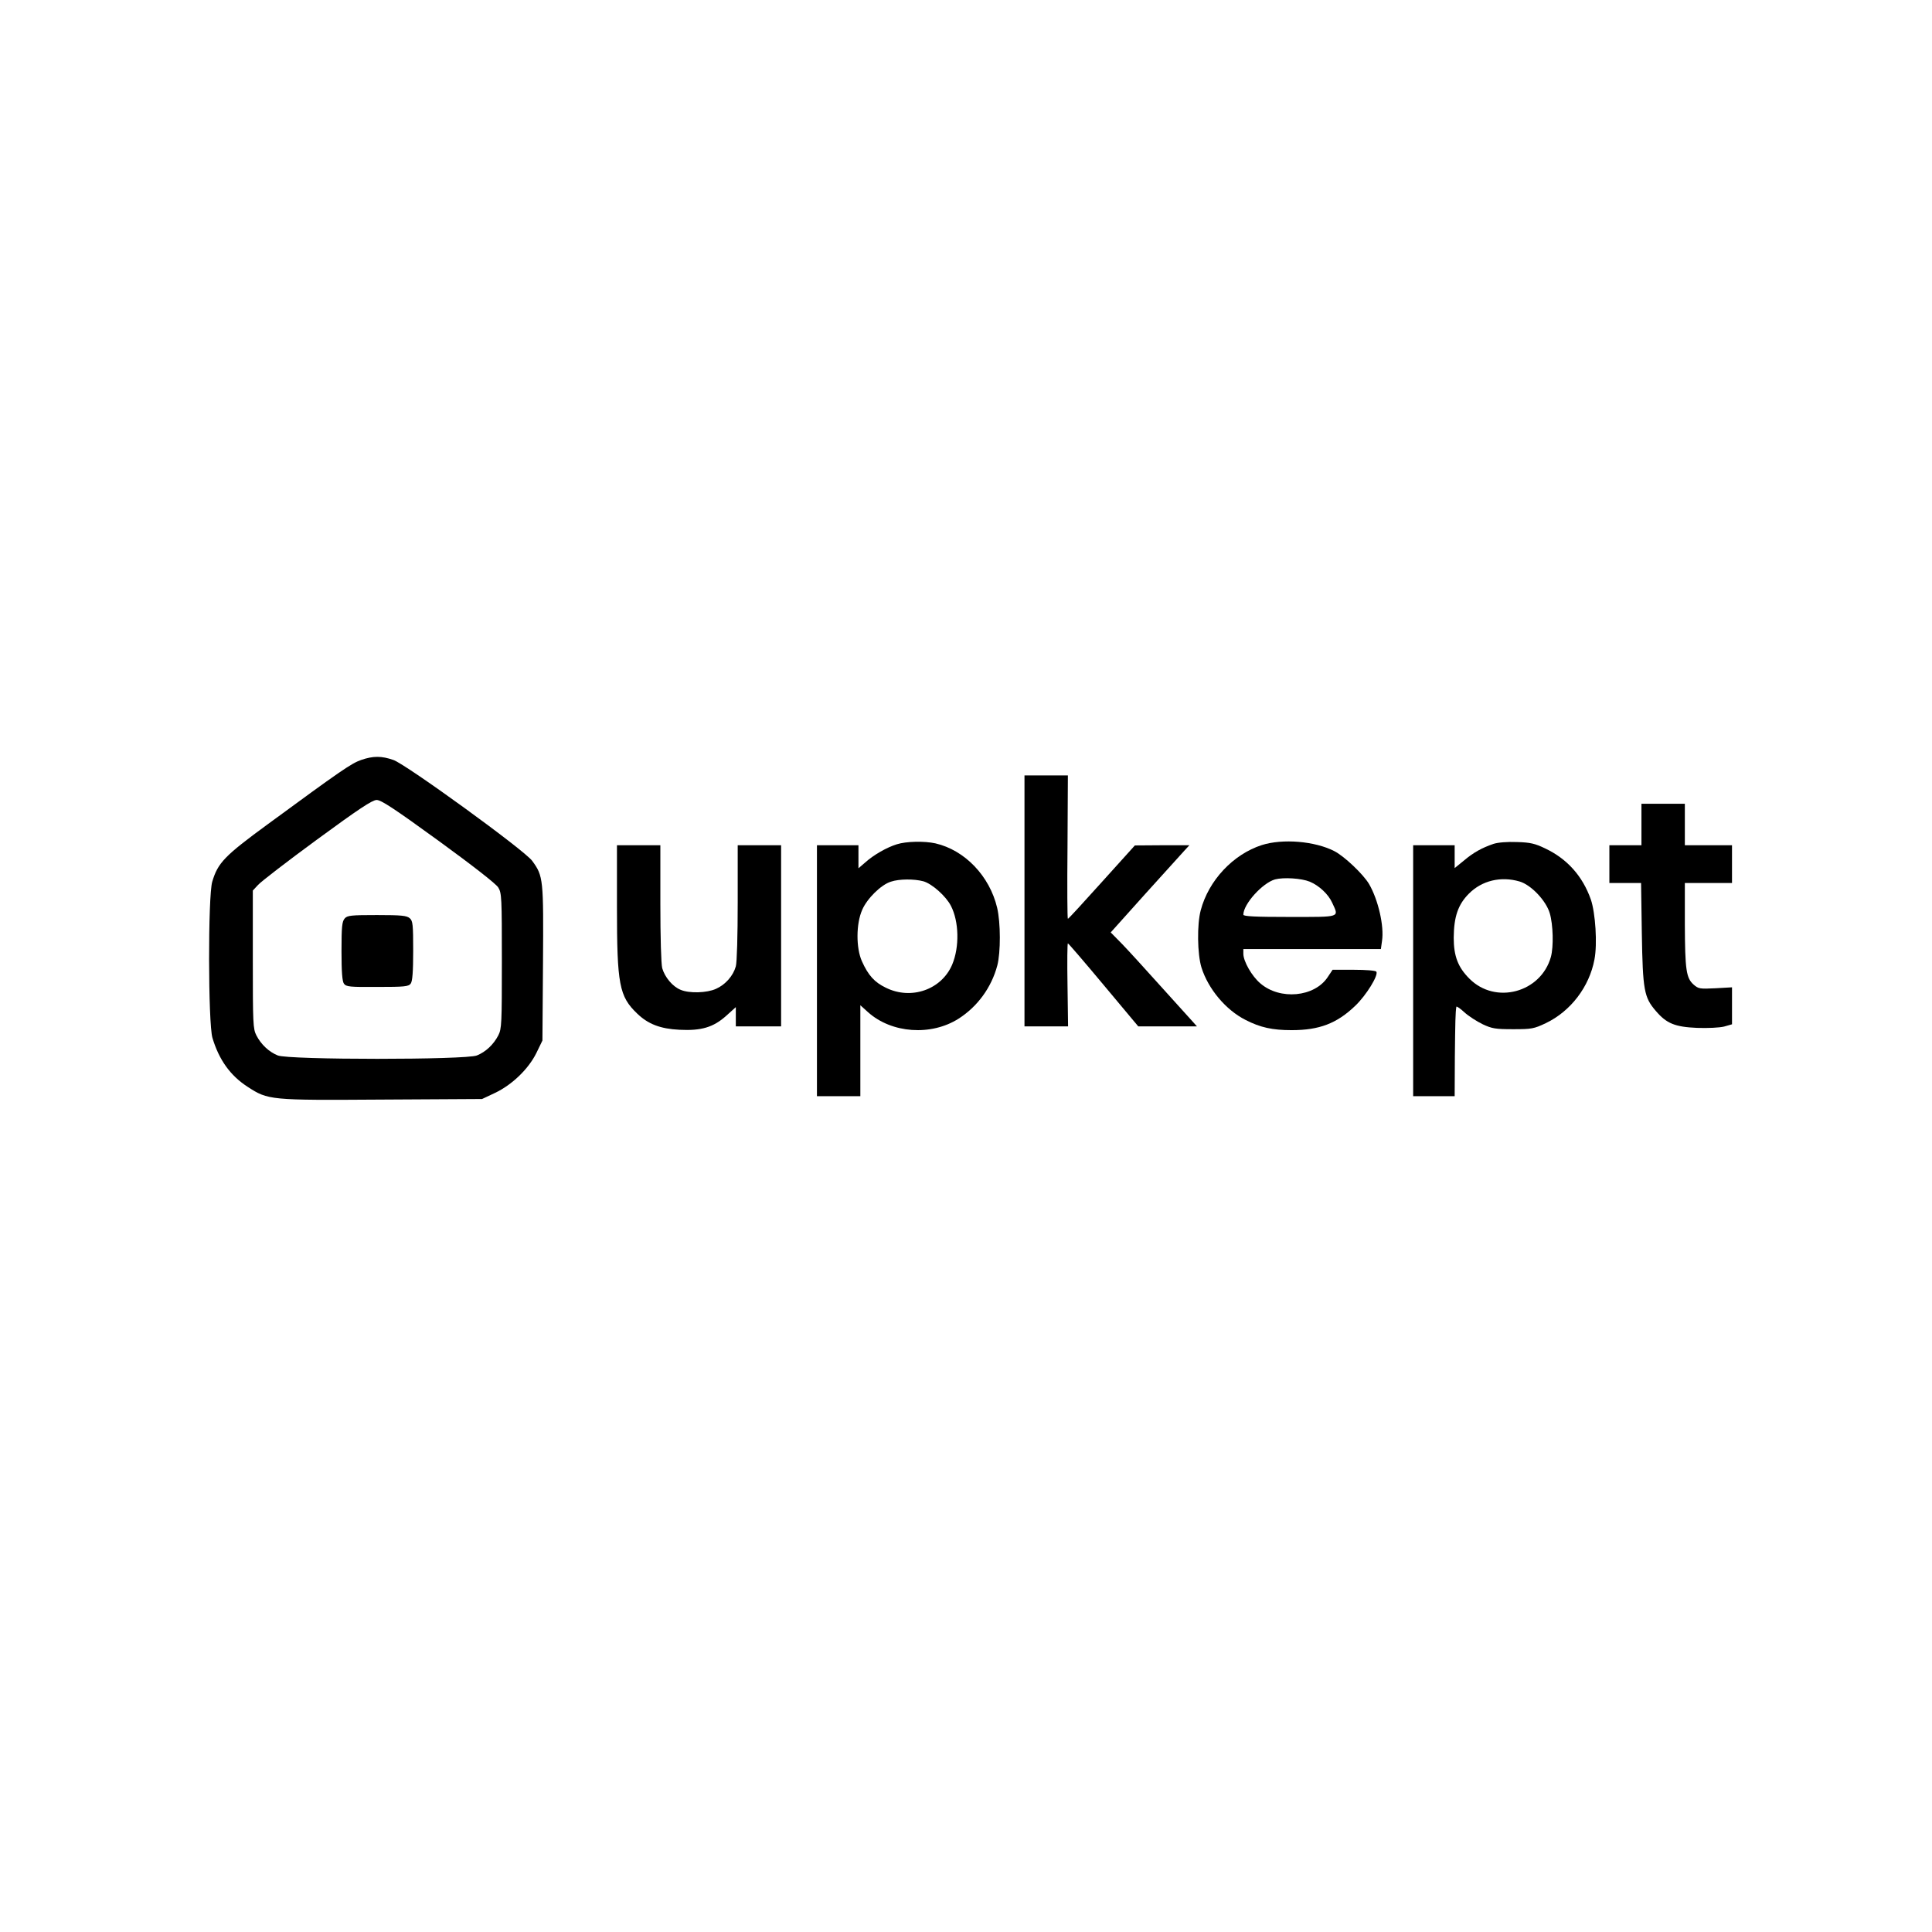 <?xml version="1.0" standalone="no"?>
<!DOCTYPE svg PUBLIC "-//W3C//DTD SVG 20010904//EN"
 "http://www.w3.org/TR/2001/REC-SVG-20010904/DTD/svg10.dtd">
<svg version="1.0" xmlns="http://www.w3.org/2000/svg"
 width="1024pt" height="1024pt" viewBox="0 0 1024 1024"
 preserveAspectRatio="xMidYMid meet">

<g transform="translate(0,1024) scale(0.1,-0.1)"
fill="#000000" stroke="none">
<path d="M1914 6212 c-52 -18 -111 -59 -494 -340 -231 -169 -265 -205 -295
-305 -23 -77 -22 -750 1 -828 35 -117 95 -200 186 -259 109 -71 117 -72 713
-68 l530 3 68 32 c91 43 178 127 220 212 l32 66 3 408 c3 449 2 463 -57 544
-39 55 -669 512 -736 535 -63 22 -107 22 -171 0z m410 -428 c180 -131 306
-229 317 -248 18 -29 19 -55 19 -389 0 -332 -1 -360 -19 -395 -25 -48 -66 -87
-113 -106 -56 -24 -1000 -24 -1056 0 -47 19 -88 58 -113 106 -18 35 -19 63
-19 402 l0 366 28 30 c15 17 155 125 312 240 221 162 292 209 316 210 24 0 91
-44 328 -216z"/>
<path d="M1827 5372 c-14 -16 -17 -43 -17 -173 0 -112 4 -160 13 -173 12 -16
31 -18 177 -17 144 0 166 2 177 18 9 12 13 63 13 173 0 139 -2 159 -18 173
-16 14 -43 17 -174 17 -137 0 -157 -2 -171 -18z"/>
<path d="M5430 5465 l0 -665 116 0 115 0 -3 220 c-2 121 -1 220 2 220 3 0 88
-99 189 -220 l184 -220 155 0 156 0 -25 28 c-14 15 -90 99 -169 187 -79 88
-170 188 -203 222 l-60 61 183 204 c101 112 195 215 209 231 l25 27 -145 0
-144 -1 -175 -194 c-96 -107 -177 -195 -180 -195 -3 0 -4 171 -2 380 l2 380
-115 0 -115 0 0 -665z"/>
<path d="M8700 5870 l0 -110 -85 0 -85 0 0 -100 0 -100 84 0 84 0 4 -267 c5
-302 12 -339 74 -411 57 -67 102 -85 219 -90 58 -2 118 1 143 7 l42 12 0 98 0
98 -88 -5 c-82 -4 -90 -3 -115 19 -40 35 -46 78 -47 322 l0 217 125 0 125 0 0
100 0 100 -125 0 -125 0 0 110 0 110 -115 0 -115 0 0 -110z"/>
<path d="M4753 5765 c-52 -16 -123 -56 -168 -97 l-35 -30 0 61 0 61 -110 0
-110 0 0 -665 0 -665 115 0 115 0 0 241 0 241 41 -37 c125 -112 334 -127 480
-34 100 64 174 165 205 282 18 69 18 226 -1 306 -40 168 -171 305 -327 341
-59 13 -155 11 -205 -5z m141 -196 c46 -13 120 -79 146 -130 43 -83 46 -218 7
-311 -56 -133 -217 -190 -352 -123 -60 29 -93 65 -127 141 -31 70 -31 198 2
272 26 60 100 133 152 149 44 15 124 15 172 2z"/>
<path d="M6688 5761 c-152 -49 -282 -187 -324 -346 -20 -75 -18 -231 4 -303
36 -114 129 -225 234 -278 78 -40 142 -54 244 -54 146 0 239 35 337 129 58 55
124 162 112 181 -4 6 -57 10 -119 10 l-113 0 -26 -39 c-70 -106 -253 -123
-357 -33 -45 38 -90 117 -90 157 l0 25 364 0 365 0 6 43 c12 78 -20 218 -69
302 -31 52 -131 147 -184 174 -103 53 -274 67 -384 32z m254 -194 c50 -21 99
-67 119 -112 36 -79 50 -75 -226 -75 -182 0 -245 3 -245 12 0 56 101 168 168
187 45 12 140 6 184 -12z"/>
<path d="M7915 5767 c-61 -21 -105 -45 -157 -89 l-48 -39 0 60 0 61 -110 0
-110 0 0 -665 0 -665 110 0 110 0 1 208 c2 185 3 237 8 266 0 4 20 -8 42 -29
23 -21 67 -49 98 -64 49 -23 68 -26 161 -26 97 0 110 2 173 32 132 63 231 193
258 338 16 83 5 246 -19 317 -44 125 -126 216 -242 271 -54 26 -79 32 -150 34
-51 2 -101 -2 -125 -10z m139 -199 c61 -18 140 -101 160 -168 18 -61 21 -177
6 -232 -53 -189 -294 -254 -432 -115 -60 60 -83 119 -83 217 1 112 23 176 81
234 69 69 169 93 268 64z"/>
<path d="M3270 5433 c0 -412 12 -474 107 -565 58 -56 123 -81 224 -86 116 -6
180 13 248 74 l51 46 0 -51 0 -51 120 0 120 0 0 480 0 480 -115 0 -115 0 0
-302 c0 -178 -4 -318 -10 -340 -14 -50 -55 -97 -105 -119 -48 -22 -142 -25
-188 -5 -42 17 -83 66 -97 114 -6 22 -10 164 -10 345 l0 307 -115 0 -115 0 0
-327z"/>
</g>
</svg>
